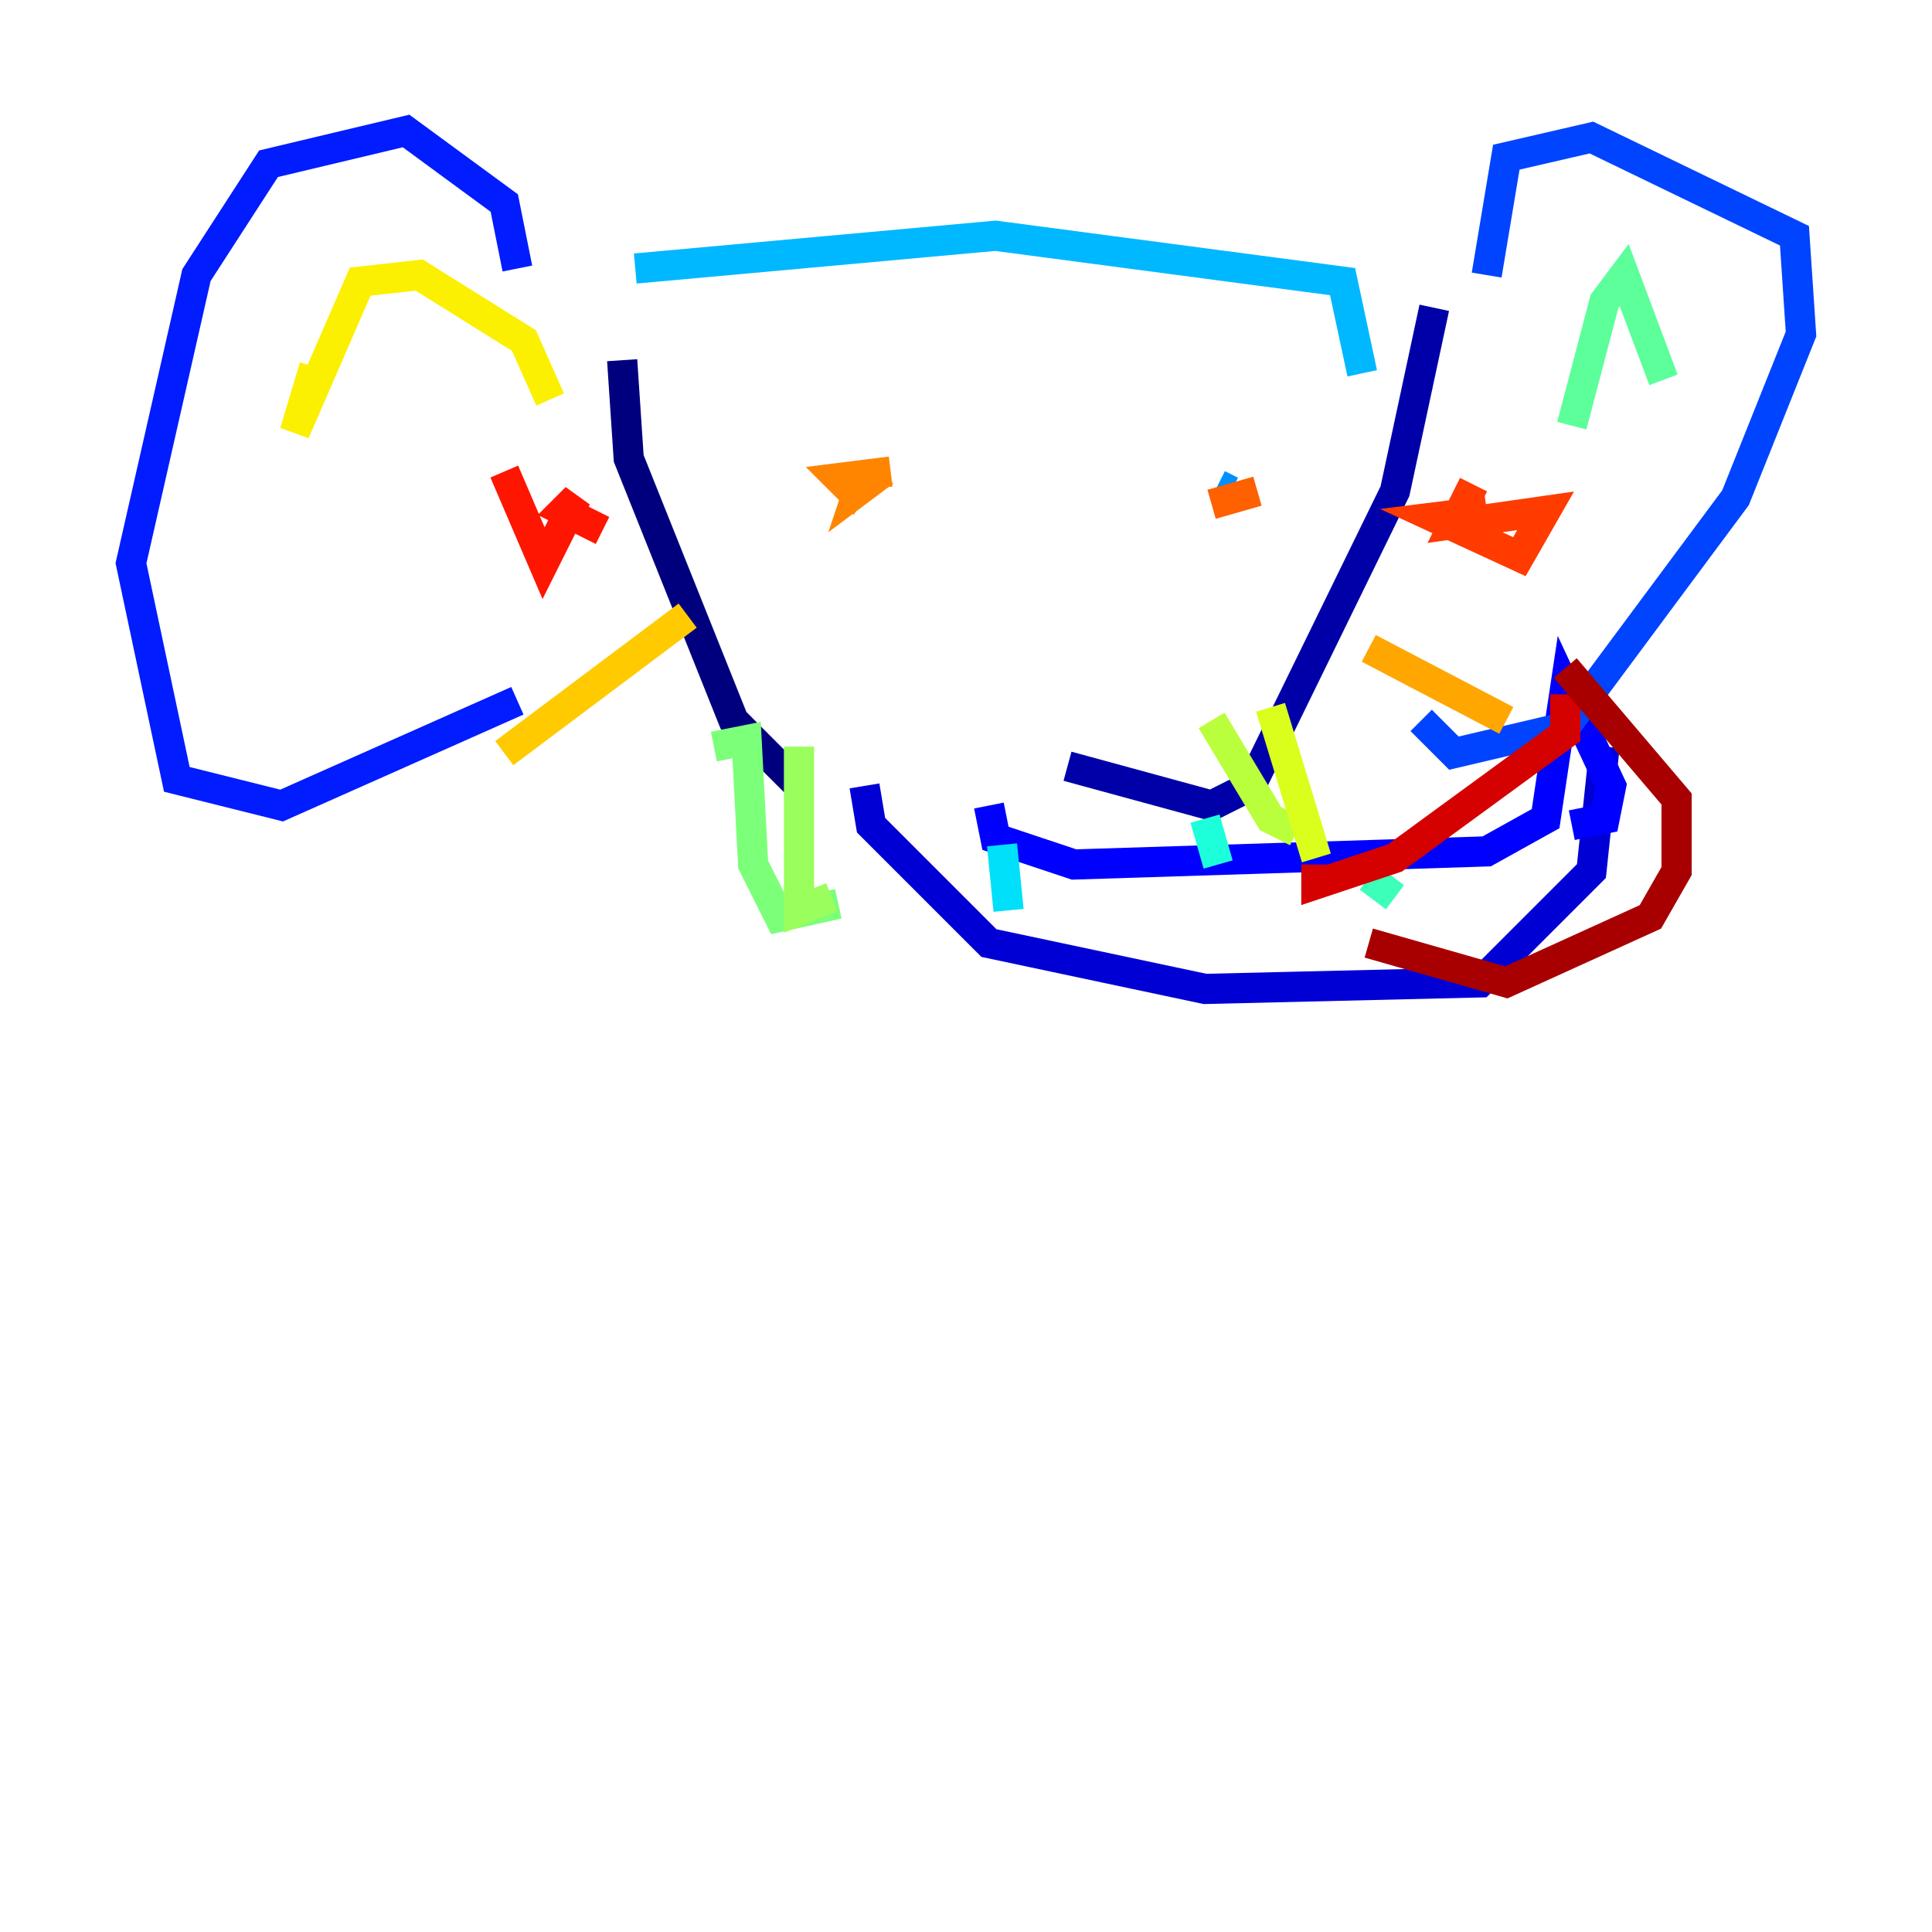 <?xml version="1.0" encoding="utf-8" ?>
<svg baseProfile="tiny" height="128" version="1.2" viewBox="0,0,128,128" width="128" xmlns="http://www.w3.org/2000/svg" xmlns:ev="http://www.w3.org/2001/xml-events" xmlns:xlink="http://www.w3.org/1999/xlink"><defs /><polyline fill="none" points="41.22,23.864 41.654,30.373 48.597,47.729 52.936,52.068" stroke="#00007f" stroke-width="2" /><polyline fill="none" points="95.024,20.393 92.42,32.542 82.875,52.068 80.271,53.37 70.725,50.766" stroke="#0000a8" stroke-width="2" /><polyline fill="none" points="57.275,52.068 57.709,54.671 65.519,62.481 79.837,65.519 98.061,65.085 105.437,57.709 106.305,49.464" stroke="#0000d5" stroke-width="2" /><polyline fill="none" points="65.519,53.37 65.953,55.539 71.159,57.275 98.495,56.407 102.4,54.237 103.702,45.559 106.739,52.068 106.305,54.237 104.136,54.671" stroke="#0000ff" stroke-width="2" /><polyline fill="none" points="34.278,17.79 33.41,13.451 26.902,8.678 17.79,10.848 13.017,18.224 8.678,37.315 11.715,51.634 18.658,53.37 34.278,46.427" stroke="#001cff" stroke-width="2" /><polyline fill="none" points="98.495,18.224 99.797,10.414 105.437,9.112 118.888,15.62 119.322,22.129 114.983,32.976 103.702,48.163 96.325,49.898 94.156,47.729" stroke="#0044ff" stroke-width="2" /><polyline fill="none" points="59.878,31.241 59.878,31.241" stroke="#006cff" stroke-width="2" /><polyline fill="none" points="81.573,32.542 80.705,32.108" stroke="#0090ff" stroke-width="2" /><polyline fill="none" points="42.088,17.79 65.953,15.62 88.949,18.658 90.251,24.732" stroke="#00b8ff" stroke-width="2" /><polyline fill="none" points="66.386,55.973 66.82,60.312" stroke="#00e0fa" stroke-width="2" /><polyline fill="none" points="79.837,54.237 80.705,57.275" stroke="#1cffda" stroke-width="2" /><polyline fill="none" points="90.685,58.142 92.42,59.444" stroke="#3cffba" stroke-width="2" /><polyline fill="none" points="104.136,28.203 106.305,19.959 107.607,18.224 110.21,25.166" stroke="#5cff9a" stroke-width="2" /><polyline fill="none" points="47.295,49.464 49.464,49.031 49.898,57.275 51.634,60.746 55.539,59.878" stroke="#7cff79" stroke-width="2" /><polyline fill="none" points="52.936,49.464 52.936,60.312 55.105,59.444" stroke="#9aff5c" stroke-width="2" /><polyline fill="none" points="80.271,47.729 84.176,54.237 85.912,55.105" stroke="#baff3c" stroke-width="2" /><polyline fill="none" points="84.176,46.861 87.214,56.841" stroke="#daff1c" stroke-width="2" /><polyline fill="none" points="20.827,24.298 19.525,28.637 23.864,18.658 27.77,18.224 34.712,22.563 36.447,26.468" stroke="#faf000" stroke-width="2" /><polyline fill="none" points="33.41,49.898 45.559,40.786" stroke="#ffcb00" stroke-width="2" /><polyline fill="none" points="90.685,42.956 99.797,47.729" stroke="#ffa600" stroke-width="2" /><polyline fill="none" points="59.01,31.241 55.539,31.675 56.407,32.542 57.275,31.241 56.841,32.542 58.576,31.241" stroke="#ff8500" stroke-width="2" /><polyline fill="none" points="80.271,33.41 83.308,32.542" stroke="#ff6000" stroke-width="2" /><polyline fill="none" points="97.627,32.108 96.325,34.712 102.4,33.844 100.664,36.881 95.024,34.278 98.495,33.844" stroke="#ff3b00" stroke-width="2" /><polyline fill="none" points="33.41,31.241 36.014,37.315 38.183,32.976 37.315,33.844 39.919,35.146" stroke="#ff1600" stroke-width="2" /><polyline fill="none" points="87.214,57.275 87.214,58.576 92.42,56.841 103.702,48.597 103.702,45.993" stroke="#d50000" stroke-width="2" /><polyline fill="none" points="103.702,44.258 111.078,52.936 111.078,57.709 109.342,60.746 99.797,65.085 90.685,62.481" stroke="#a80000" stroke-width="2" /><polyline fill="none" points="110.21,50.332 110.21,50.332" stroke="#7f0000" stroke-width="2" /></svg>